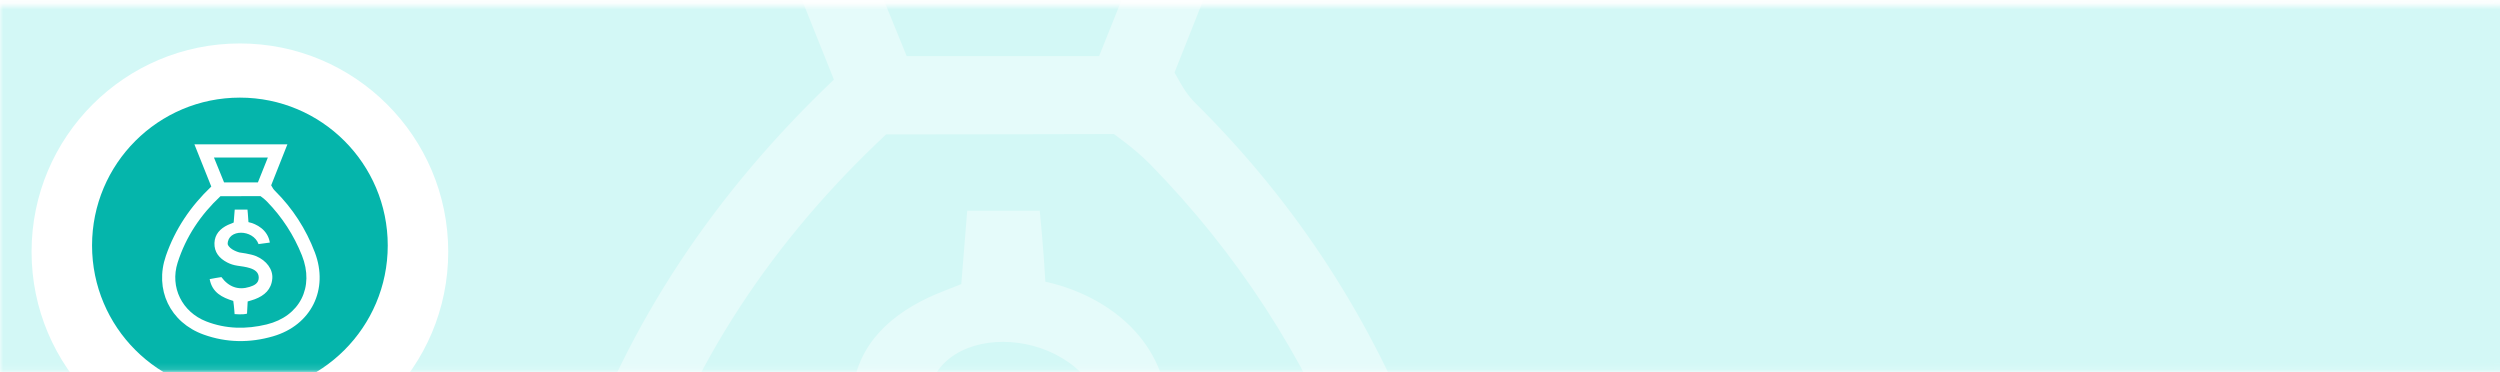 <svg width="396" height="59" viewBox="0 0 396 59" fill="none" xmlns="http://www.w3.org/2000/svg" xmlns:xlink="http://www.w3.org/1999/xlink">
<mask id="mask0" mask-type="alpha" maskUnits="userSpaceOnUse" x="0" y="0" width="464" height="59">
<rect y="0.883" width="464" height="58" fill="white"/>
</mask>
<g mask="url(#mask0)">
<rect width="413" height="498" transform="translate(-18 -46)" fill="white"/>
<path opacity="0.19" fill-rule="evenodd" clip-rule="evenodd" d="M-18 -46.117L396 -46.117L396 451.883L-18 451.883L-18 -46.117Z" fill="#19D7CD"/>
<mask id="mask1" mask-type="alpha" maskUnits="userSpaceOnUse" x="-18" y="-47" width="414" height="499">
<path fill-rule="evenodd" clip-rule="evenodd" d="M-18 -46.117L396 -46.117L396 451.883L-18 451.883L-18 -46.117Z" fill="white"/>
</mask>
<g mask="url(#mask1)">
<mask id="mask2" mask-type="alpha" maskUnits="userSpaceOnUse" x="-18" y="-47" width="214" height="499">
<rect x="-18" y="-46.117" width="214" height="498" fill="white"/>
</mask>
<g mask="url(#mask2)">
<rect opacity="0.04" x="-130.421" y="-54.664" width="348.988" height="266.732" fill="url(#pattern0)"/>
</g>
<g opacity="0.4">
<path fill-rule="evenodd" clip-rule="evenodd" d="M157.444 71.895C157.444 71.895 148.402 69.566 146.853 64.404C146.847 50.687 169.712 50.795 174.677 64.379C177.916 63.99 181.334 63.517 184.859 63.01C183.009 51.44 172.745 46.133 165.587 44.622C165.335 39.719 164.698 33.38 164.698 33.38H153.205C152.871 37.509 152.562 41.309 152.265 44.995C150.227 45.827 148.602 46.403 147.052 47.136C140.125 50.41 135.223 55.51 134.944 63.406C134.655 71.616 139.276 77.198 146.391 80.872C149.254 82.35 152.256 83.323 155.47 83.796C159.347 84.368 163.304 84.829 167.01 86.015C171.083 87.32 174.929 89.635 174.853 94.651C174.778 99.73 170.763 101.584 166.646 102.88C156.603 106.042 147.837 103.047 141.213 94.064C137.356 94.662 135.177 94.971 130.634 95.883C132.863 108.002 141.908 112.462 151.895 115.504C152.618 120.093 153.097 127.355 153.097 127.355C153.097 127.355 160.473 128.09 164.286 126.955C164.479 123.396 164.673 119.817 164.882 115.992C167.198 115.276 169.314 114.741 171.343 113.974C180.006 110.701 186.242 105.203 187.067 95.433C187.769 87.156 181.913 79.224 172.513 75.222C167.716 73.18 157.444 71.895 157.444 71.895ZM127.526 133.935C105.819 125.496 94.702 103.238 101.755 81.105C109.207 57.717 122.561 37.928 140.36 21.294C151.801 21.294 176.433 21.235 176.433 21.235C176.433 21.235 179.806 23.595 182.187 26.029C195.952 40.097 206.483 56.344 213.76 74.559C225.167 103.112 211.783 129.407 182.001 136.65C163.697 141.103 145.334 140.859 127.526 133.935ZM183.058 -13.505C180.016 -5.906 177.124 1.323 174.097 8.885H143.619C140.806 1.975 137.795 -5.418 134.501 -13.505H183.058ZM189.472 16.455C188.119 15.113 187.475 14.078 186.047 11.488C190.78 -0.439 195.644 -12.701 200.679 -25.389H116.874C122.059 -12.438 126.976 -0.156 132.087 12.607C113.275 30.495 99.499 50.98 91.207 74.866C80.68 105.187 94.896 134.9 125.198 145.79C145.762 153.179 166.814 153.414 187.731 147.346C222.12 137.37 238.115 105.243 225.383 71.779C217.409 50.822 205.463 32.301 189.472 16.455Z" fill="white"/>
</g>
</g>
<g filter="url(#filter0_d)">
<path fill-rule="evenodd" clip-rule="evenodd" d="M38 71.883C56.225 71.883 71 57.108 71 38.883C71 20.657 56.225 5.883 38 5.883C19.775 5.883 5 20.657 5 38.883C5 57.108 19.775 71.883 38 71.883Z" fill="white"/>
</g>
<path fill-rule="evenodd" clip-rule="evenodd" d="M38 62.302C50.934 62.302 61.419 51.817 61.419 38.883C61.419 25.949 50.934 15.463 38 15.463C25.066 15.463 14.581 25.949 14.581 38.883C14.581 51.817 25.066 62.302 38 62.302Z" fill="#05B5AB"/>
<path fill-rule="evenodd" clip-rule="evenodd" d="M37.925 39.988C37.925 39.988 36.335 39.578 36.063 38.669C36.062 36.254 40.081 36.273 40.954 38.664C41.523 38.596 42.124 38.513 42.744 38.423C42.419 36.386 40.614 35.452 39.356 35.186C39.312 34.322 39.2 33.206 39.2 33.206H37.179C37.12 33.933 37.066 34.602 37.014 35.251C36.656 35.398 36.37 35.499 36.097 35.628C34.88 36.205 34.018 37.103 33.969 38.493C33.918 39.939 34.731 40.921 35.981 41.568C36.485 41.829 37.012 42 37.577 42.083C38.259 42.184 38.955 42.265 39.606 42.474C40.322 42.704 40.998 43.111 40.985 43.994C40.972 44.889 40.266 45.215 39.542 45.443C37.777 46 36.236 45.473 35.071 43.891C34.393 43.996 34.01 44.051 33.211 44.211C33.603 46.345 35.193 47.13 36.949 47.666C37.076 48.474 37.16 49.753 37.16 49.753C37.16 49.753 38.457 49.882 39.127 49.682C39.161 49.056 39.195 48.425 39.232 47.752C39.639 47.626 40.011 47.532 40.368 47.397C41.891 46.82 42.987 45.852 43.132 44.132C43.256 42.675 42.226 41.278 40.574 40.574C39.73 40.214 37.925 39.988 37.925 39.988ZM32.665 50.911C28.849 49.425 26.894 45.506 28.134 41.609C29.444 37.491 31.792 34.007 34.921 31.078C36.932 31.078 41.263 31.068 41.263 31.068C41.263 31.068 41.856 31.483 42.274 31.912C44.694 34.389 46.546 37.25 47.825 40.457C49.83 45.484 47.477 50.114 42.242 51.389C39.024 52.173 35.795 52.13 32.665 50.911ZM42.428 24.951C41.893 26.289 41.384 27.562 40.852 28.893H35.494C34.999 27.677 34.47 26.375 33.891 24.951H42.428ZM43.555 30.226C43.317 29.99 43.204 29.808 42.953 29.352C43.785 27.252 44.64 25.093 45.525 22.859H30.792C31.704 25.139 32.568 27.302 33.467 29.549C30.16 32.698 27.738 36.305 26.28 40.511C24.429 45.849 26.928 51.081 32.255 52.998C35.871 54.299 39.572 54.341 43.249 53.272C49.295 51.516 52.106 45.859 49.868 39.967C48.466 36.277 46.366 33.016 43.555 30.226Z" fill="white"/>
</g>
<defs>
<pattern id="pattern0" patternContentUnits="objectBoundingBox" width="1" height="1">
<use xlink:href="#image0" transform="scale(0.001 0.001)"/>
</pattern>
<filter id="filter0_d" x="3" y="4.883" width="70" height="70" filterUnits="userSpaceOnUse" color-interpolation-filters="sRGB">
<feFlood flood-opacity="0" result="BackgroundImageFix"/>
<feColorMatrix in="SourceAlpha" type="matrix" values="0 0 0 0 0 0 0 0 0 0 0 0 0 0 0 0 0 0 127 0"/>
<feOffset dy="1"/>
<feGaussianBlur stdDeviation="1"/>
<feColorMatrix type="matrix" values="0 0 0 0 0 0 0 0 0 0 0 0 0 0 0 0 0 0 0.06 0"/>
<feBlend mode="normal" in2="BackgroundImageFix" result="effect1_dropShadow"/>
<feBlend mode="normal" in="SourceGraphic" in2="effect1_dropShadow" result="shape"/>
</filter>
</defs>
</svg>
